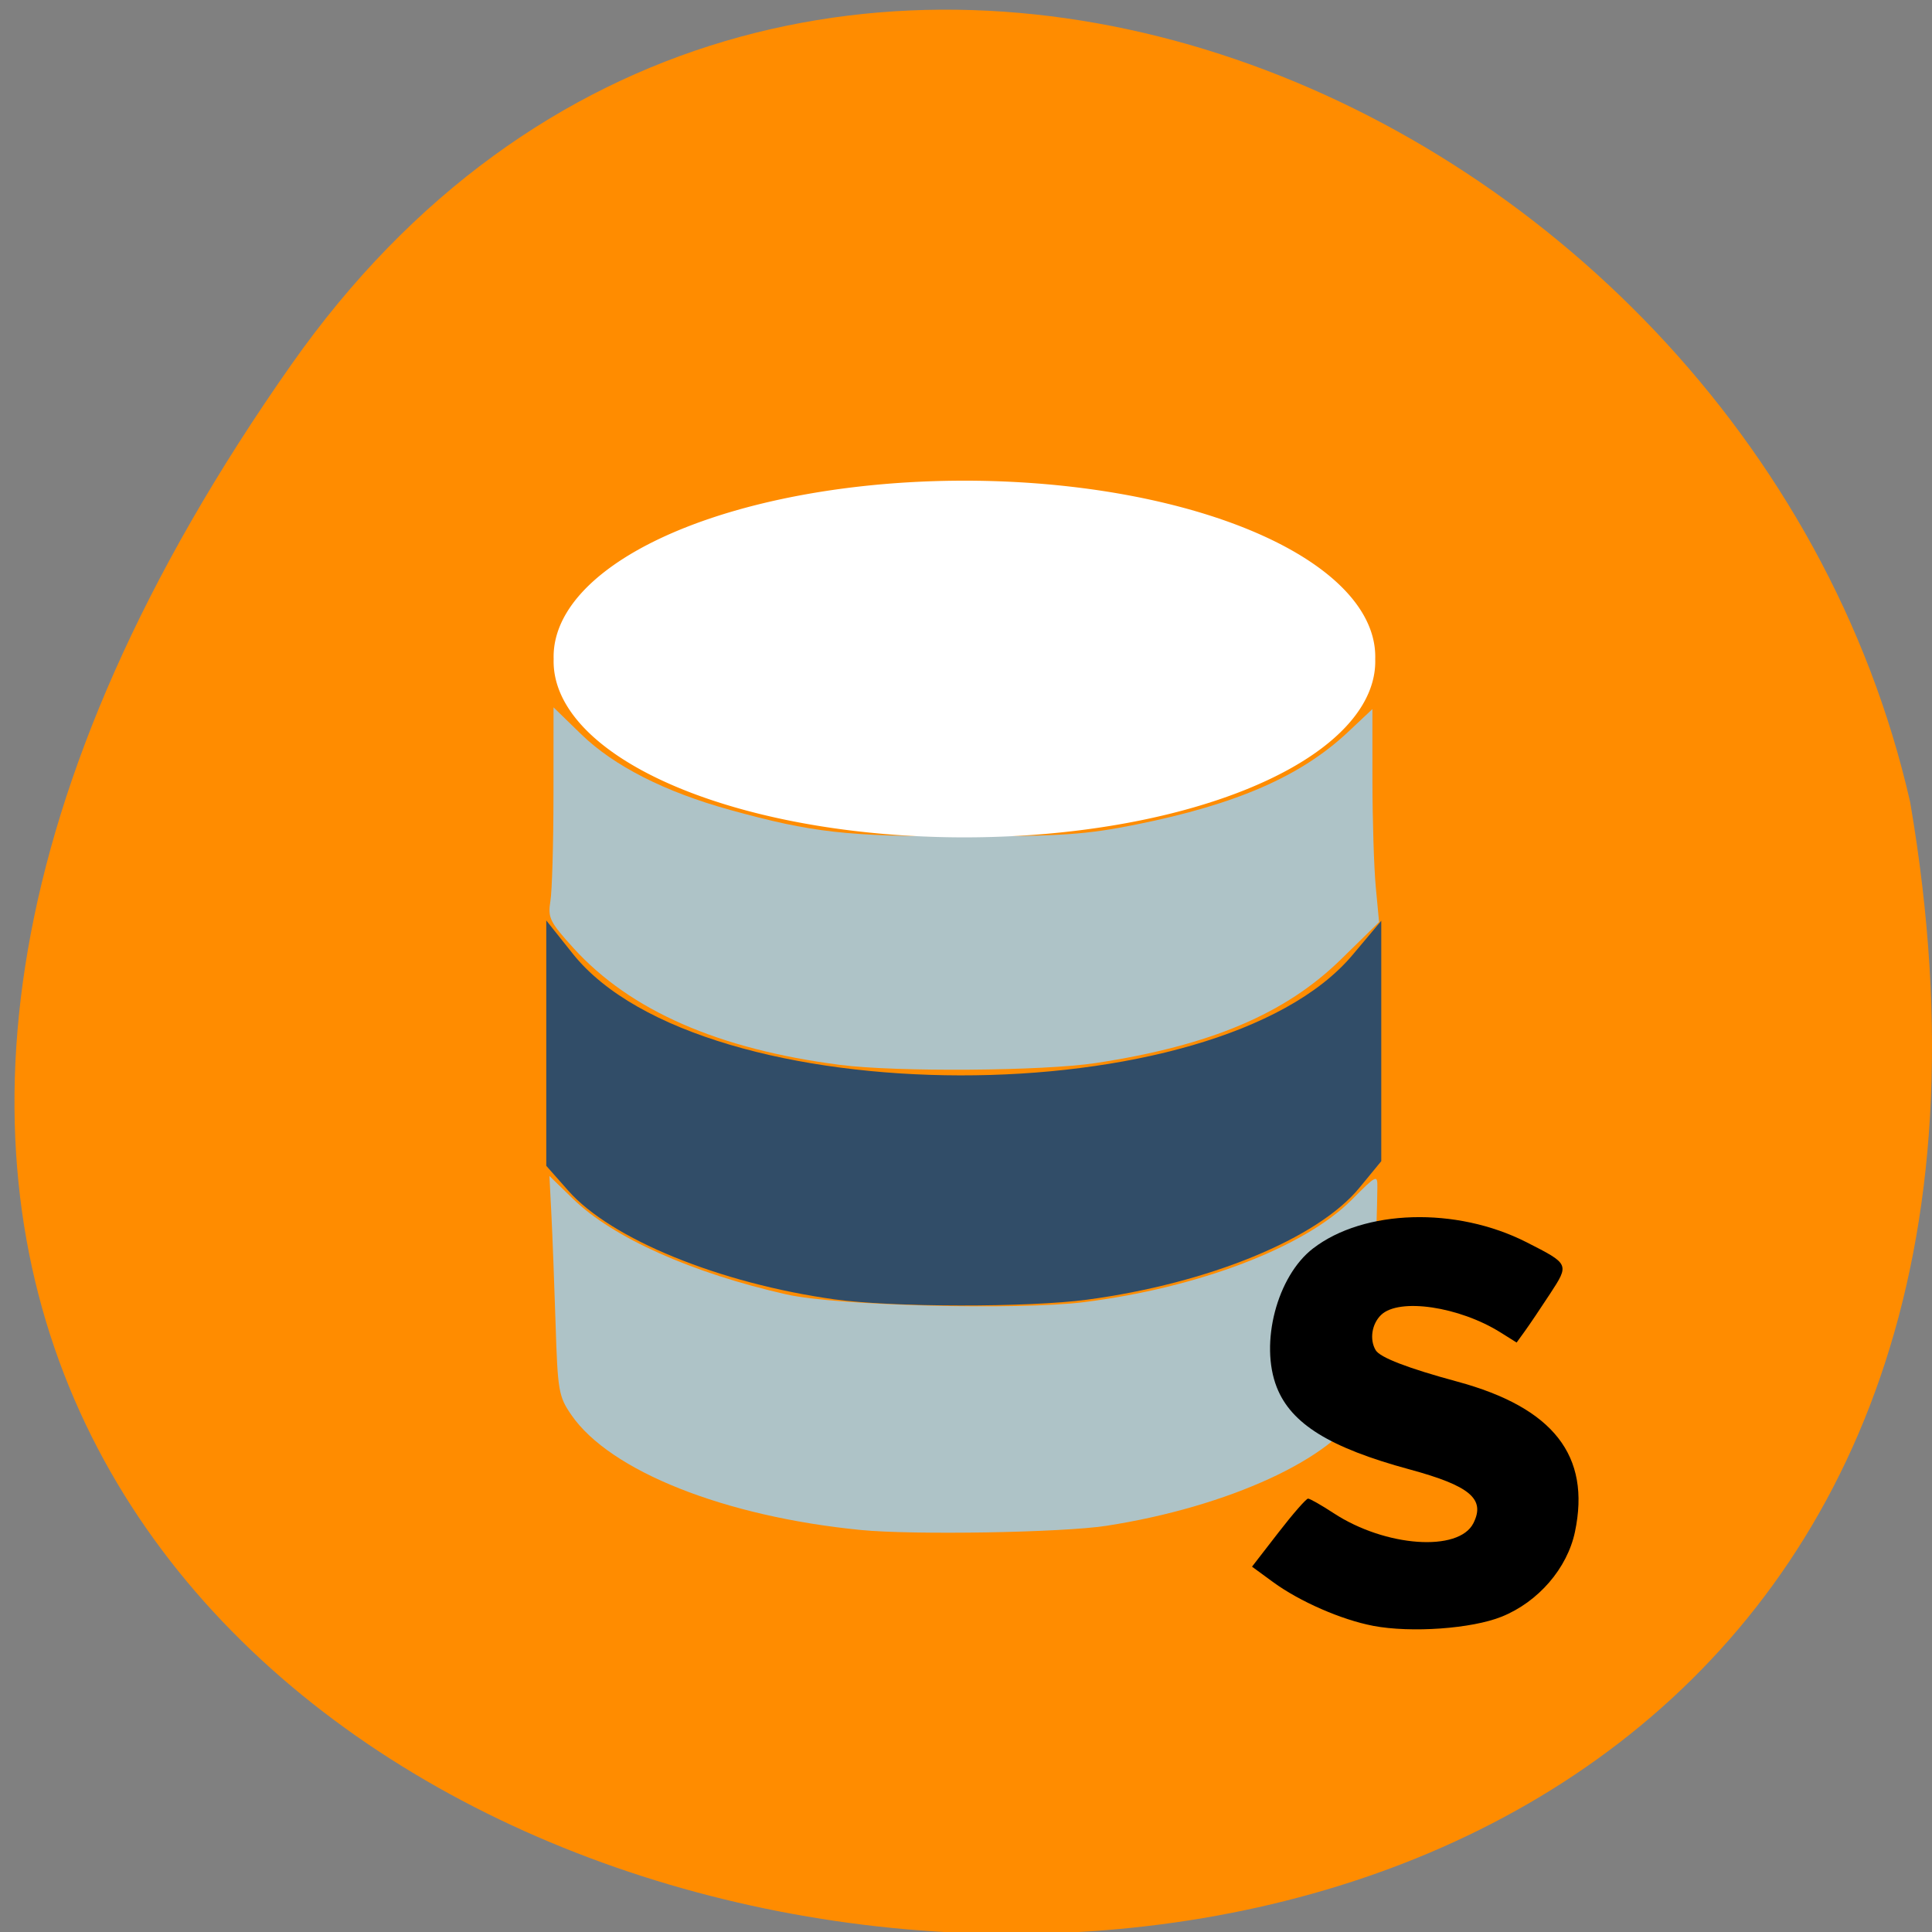 <svg xmlns="http://www.w3.org/2000/svg" viewBox="0 0 256 256"><rect x="0" y="0" width="256" height="256" fill="#808080" stroke="none"/><g fill="#ff8c00" color="#000"><path d="M 219.27,843.52 C 378.99,1071.5 -36.39,1144.06 4.81,901.81 26.646,805.46 155.29,752.19 219.27,843.52 z" transform="matrix(-1 0 0 0.996 257.92 -791.9)"/></g><g transform="matrix(0.796 0 0 0.875 24.892 14.08)"><path d="m 107.66 180.68 c -19.15 -2.428 -37.23 -9.141 -44.34 -16.464 l -3.657 -3.765 v -18.579 v -18.579 l 4.393 5.02 c 21.428 24.495 107.26 24.627 129.83 0.2 l 4.774 -5.166 v 18.202 v 18.202 l -3.661 4.052 c -6.939 7.681 -25.1 14.464 -45.31 16.923 -9.751 1.186 -32.5 1.161 -42.03 -0.047 z" fill="#314d68"/><g fill="#aec3c7" transform="matrix(1.188 0 0 1.086 -18.608 -10.746)"><path d="m 107.06 143.57 c -17.04 -2.188 -29.391 -7.566 -37.34 -16.264 -3.345 -3.66 -3.64 -4.256 -3.256 -6.578 0.232 -1.404 0.426 -8.06 0.43 -14.785 l 0.008 -12.232 l 3.859 3.737 c 4.568 4.424 11.745 8.06 20.882 10.569 11.523 3.168 16.321 3.704 32.988 3.685 13.503 -0.016 16.951 -0.253 23.926 -1.651 14.06 -2.817 23.08 -6.74 29.669 -12.901 l 3.417 -3.196 l 0.005 9.959 c 0.003 5.477 0.213 12.159 0.467 14.848 l 0.462 4.889 l -5.307 5.173 c -7.824 7.626 -18.307 12.05 -34.35 14.483 -7.4 1.124 -27.974 1.275 -35.856 0.263 z"/><path d="m 109.93 208.42 c -19.06 -1.865 -35.11 -8.211 -40.525 -16.03 -1.783 -2.573 -1.92 -3.357 -2.214 -12.661 -0.172 -5.455 -0.438 -12.338 -0.589 -15.296 l -0.276 -5.378 l 3.336 3.228 c 5.568 5.387 16.646 10.317 29.87 13.291 7.01 1.578 32.478 2.233 41.723 1.075 16.07 -2.01 30.871 -7.65 37.498 -14.277 3.498 -3.498 3.606 -3.548 3.584 -1.669 -0.146 12.01 -1.489 29.05 -2.433 30.878 -3.511 6.789 -18.486 13.638 -35.551 16.26 -6.181 0.95 -27.05 1.301 -34.422 0.58 z"/></g></g><path d="m 178.98 90.58 a 56.41 17.898 0 1 1 -112.81 0 56.41 17.898 0 1 1 112.81 0 z" transform="matrix(0.965 0 0 1.303 9.508 -30.702)" fill="#fff"/><path d="m 181.95 215.43 c -4.187 -0.795 -9.74 -3.22 -13.247 -5.786 l -2.805 -2.051 l 3.489 -4.509 c 1.915 -2.48 3.691 -4.509 3.938 -4.509 0.247 0 1.773 0.867 3.391 1.928 6.844 4.484 16.578 5.18 18.517 1.326 1.617 -3.211 -0.453 -4.953 -8.477 -7.131 -10.546 -2.86 -15.67 -6.03 -17.577 -10.878 -2.292 -5.819 0.031 -14.718 4.801 -18.391 6.75 -5.198 18.976 -5.559 28.28 -0.833 5.702 2.896 5.704 2.899 3.128 6.842 -1.233 1.888 -2.733 4.112 -3.334 4.943 l -1.092 1.512 l -2.113 -1.325 c -5.5 -3.45 -13.461 -4.625 -15.842 -2.338 -1.243 1.196 -1.562 3.272 -0.72 4.681 0.576 0.965 4.28 2.39 10.801 4.156 12.738 3.45 17.727 9.817 15.602 19.912 -1.017 4.831 -4.859 9.281 -9.703 11.237 -3.959 1.599 -12 2.173 -17.04 1.217 z"/></svg>